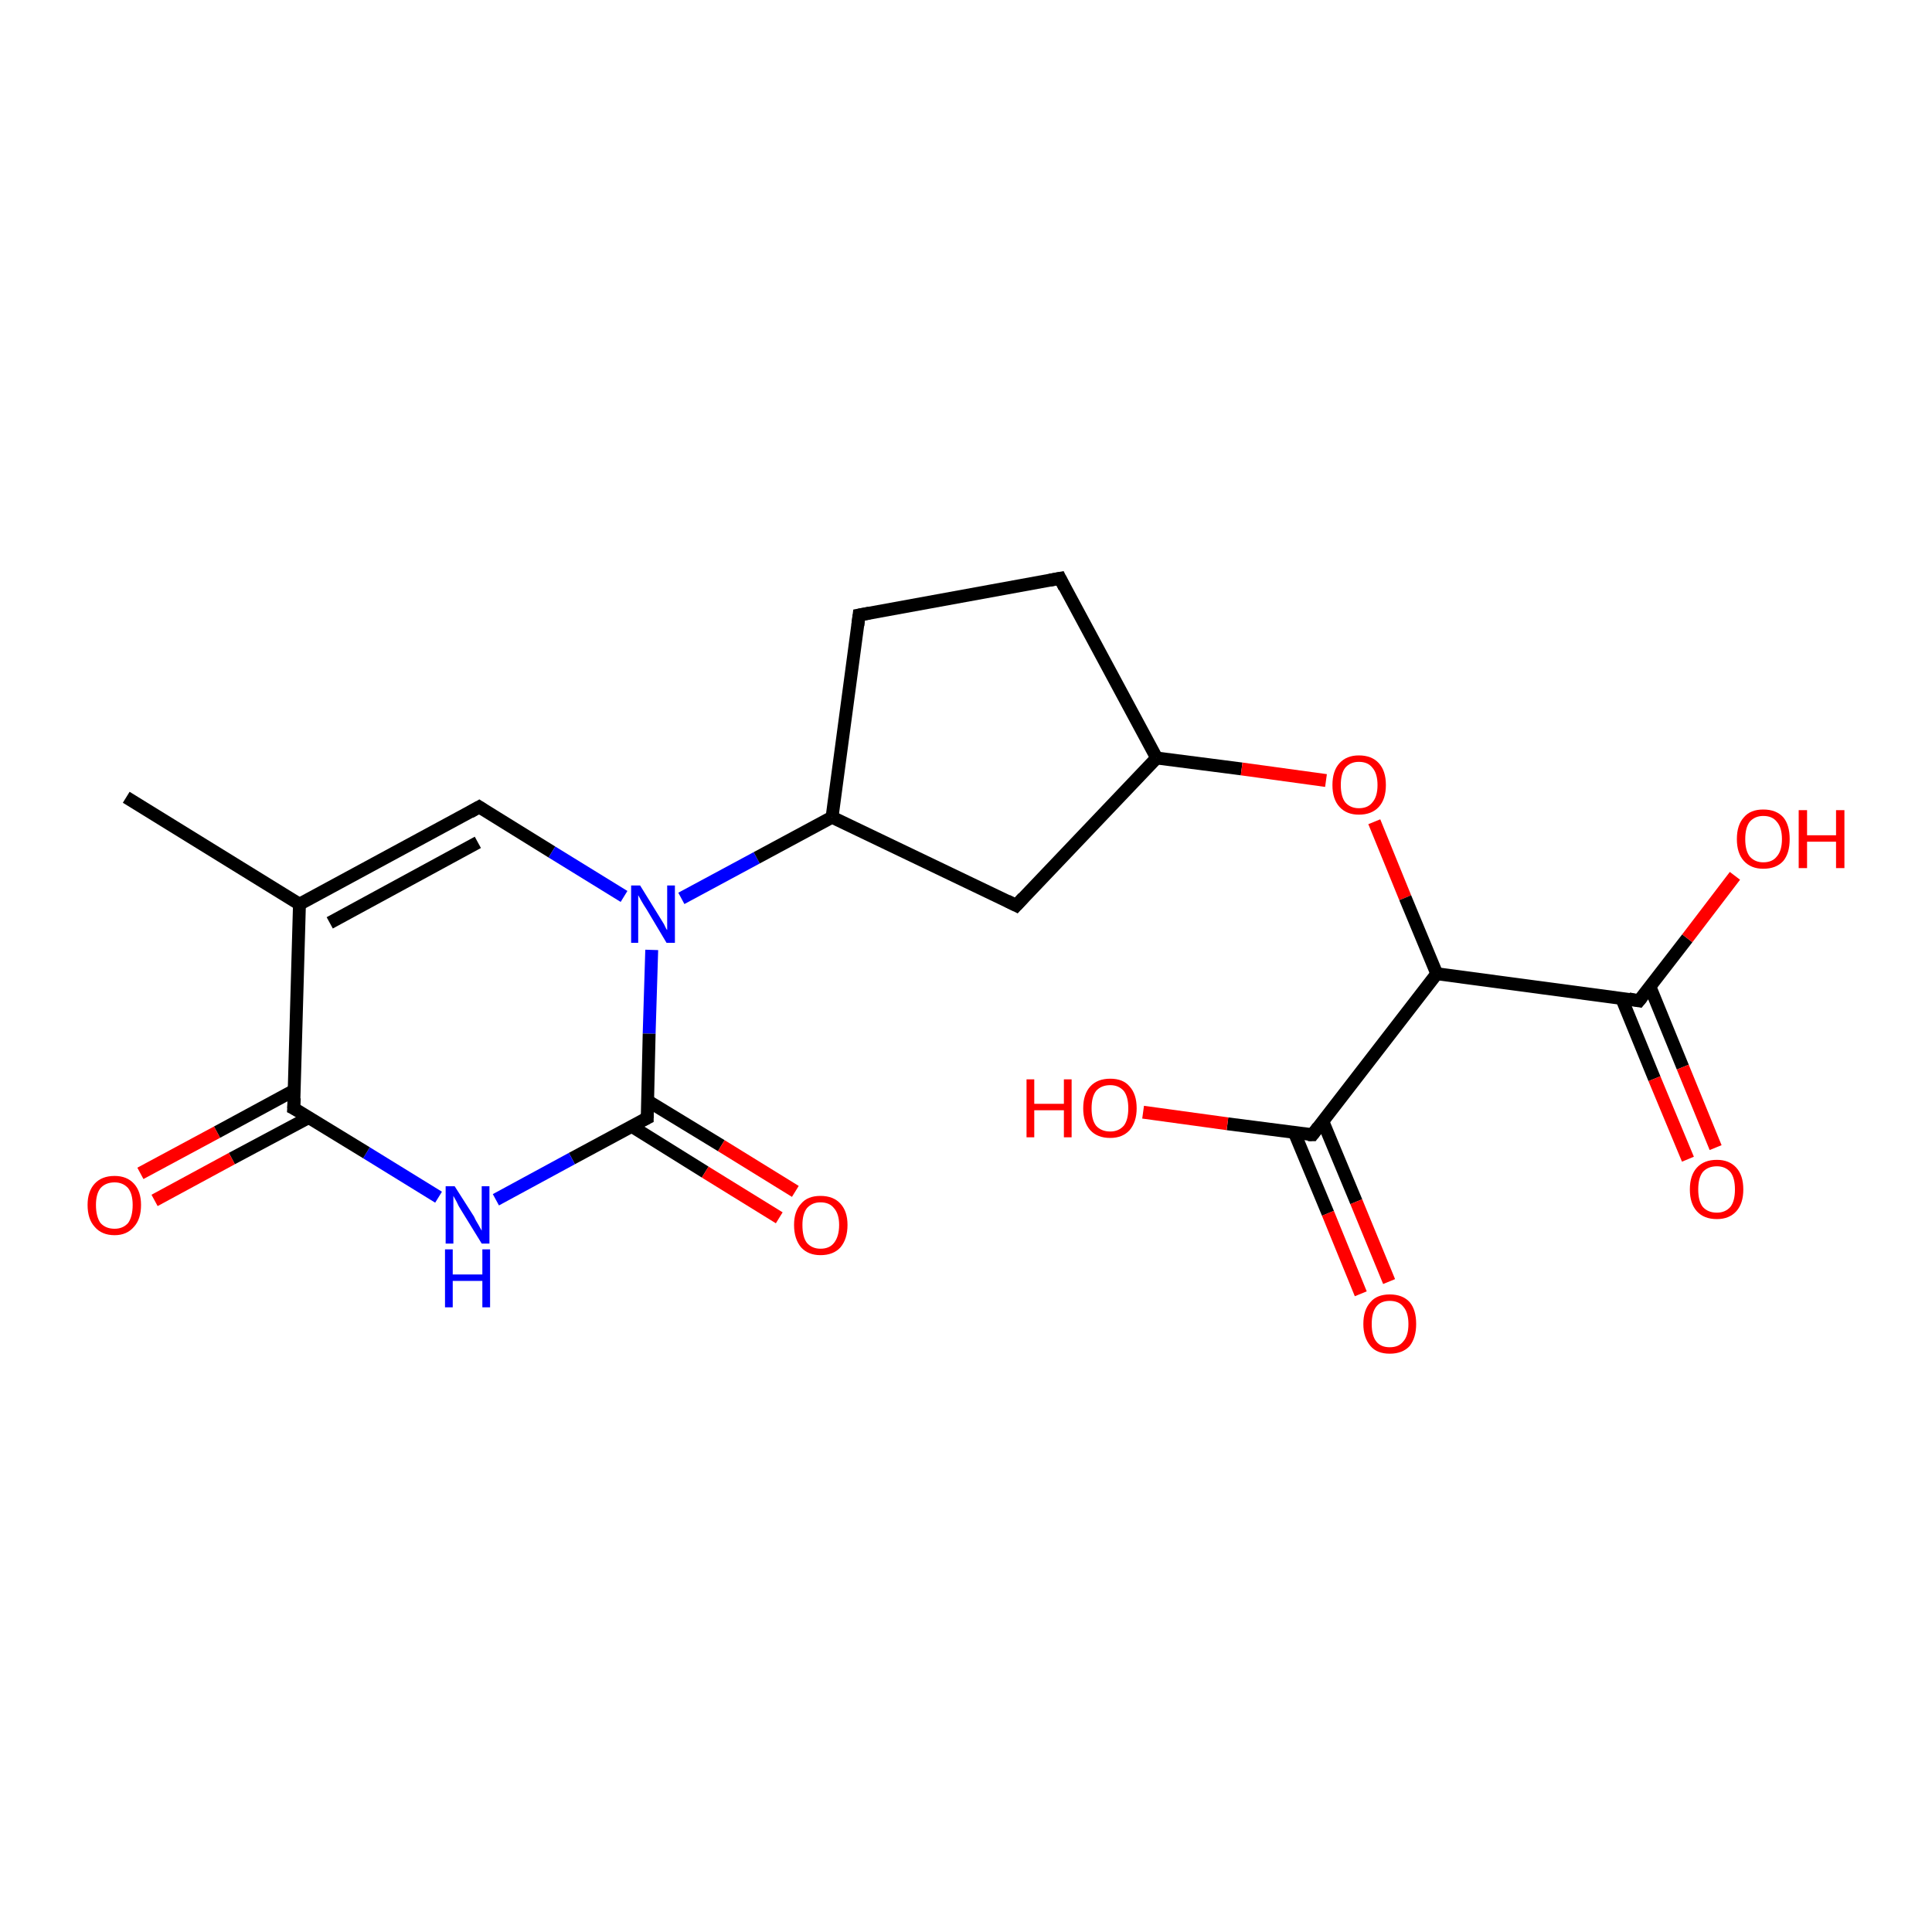 <?xml version='1.0' encoding='iso-8859-1'?>
<svg version='1.1' baseProfile='full'
              xmlns='http://www.w3.org/2000/svg'
                      xmlns:rdkit='http://www.rdkit.org/xml'
                      xmlns:xlink='http://www.w3.org/1999/xlink'
                  xml:space='preserve'
width='300px' height='300px' viewBox='0 0 300 300'>
<!-- END OF HEADER -->
<rect style='opacity:1.0;fill:#FFFFFF;stroke:none' width='300.0' height='300.0' x='0.0' y='0.0'> </rect>
<path class='bond-0 atom-0 atom-1' d='M 45.7,169.3 L 33.7,175.8' style='fill:none;fill-rule:evenodd;stroke:#000000;stroke-width:2.0px;stroke-linecap:butt;stroke-linejoin:miter;stroke-opacity:1' />
<path class='bond-0 atom-0 atom-1' d='M 33.7,175.8 L 21.8,182.2' style='fill:none;fill-rule:evenodd;stroke:#FF0000;stroke-width:2.0px;stroke-linecap:butt;stroke-linejoin:miter;stroke-opacity:1' />
<path class='bond-0 atom-0 atom-1' d='M 48.0,173.5 L 36.0,179.9' style='fill:none;fill-rule:evenodd;stroke:#000000;stroke-width:2.0px;stroke-linecap:butt;stroke-linejoin:miter;stroke-opacity:1' />
<path class='bond-0 atom-0 atom-1' d='M 36.0,179.9 L 24.0,186.4' style='fill:none;fill-rule:evenodd;stroke:#FF0000;stroke-width:2.0px;stroke-linecap:butt;stroke-linejoin:miter;stroke-opacity:1' />
<path class='bond-1 atom-0 atom-2' d='M 45.6,172.1 L 46.5,140.4' style='fill:none;fill-rule:evenodd;stroke:#000000;stroke-width:2.0px;stroke-linecap:butt;stroke-linejoin:miter;stroke-opacity:1' />
<path class='bond-2 atom-2 atom-3' d='M 46.5,140.4 L 19.6,123.8' style='fill:none;fill-rule:evenodd;stroke:#000000;stroke-width:2.0px;stroke-linecap:butt;stroke-linejoin:miter;stroke-opacity:1' />
<path class='bond-3 atom-2 atom-4' d='M 46.5,140.4 L 74.4,125.3' style='fill:none;fill-rule:evenodd;stroke:#000000;stroke-width:2.0px;stroke-linecap:butt;stroke-linejoin:miter;stroke-opacity:1' />
<path class='bond-3 atom-2 atom-4' d='M 51.2,143.3 L 74.2,130.8' style='fill:none;fill-rule:evenodd;stroke:#000000;stroke-width:2.0px;stroke-linecap:butt;stroke-linejoin:miter;stroke-opacity:1' />
<path class='bond-4 atom-4 atom-5' d='M 74.4,125.3 L 85.7,132.3' style='fill:none;fill-rule:evenodd;stroke:#000000;stroke-width:2.0px;stroke-linecap:butt;stroke-linejoin:miter;stroke-opacity:1' />
<path class='bond-4 atom-4 atom-5' d='M 85.7,132.3 L 96.9,139.2' style='fill:none;fill-rule:evenodd;stroke:#0000FF;stroke-width:2.0px;stroke-linecap:butt;stroke-linejoin:miter;stroke-opacity:1' />
<path class='bond-5 atom-5 atom-6' d='M 101.2,147.5 L 100.8,160.5' style='fill:none;fill-rule:evenodd;stroke:#0000FF;stroke-width:2.0px;stroke-linecap:butt;stroke-linejoin:miter;stroke-opacity:1' />
<path class='bond-5 atom-5 atom-6' d='M 100.8,160.5 L 100.5,173.6' style='fill:none;fill-rule:evenodd;stroke:#000000;stroke-width:2.0px;stroke-linecap:butt;stroke-linejoin:miter;stroke-opacity:1' />
<path class='bond-6 atom-6 atom-7' d='M 100.5,173.6 L 88.8,179.9' style='fill:none;fill-rule:evenodd;stroke:#000000;stroke-width:2.0px;stroke-linecap:butt;stroke-linejoin:miter;stroke-opacity:1' />
<path class='bond-6 atom-6 atom-7' d='M 88.8,179.9 L 77.0,186.3' style='fill:none;fill-rule:evenodd;stroke:#0000FF;stroke-width:2.0px;stroke-linecap:butt;stroke-linejoin:miter;stroke-opacity:1' />
<path class='bond-7 atom-6 atom-8' d='M 98.1,174.9 L 109.5,182.0' style='fill:none;fill-rule:evenodd;stroke:#000000;stroke-width:2.0px;stroke-linecap:butt;stroke-linejoin:miter;stroke-opacity:1' />
<path class='bond-7 atom-6 atom-8' d='M 109.5,182.0 L 121.0,189.1' style='fill:none;fill-rule:evenodd;stroke:#FF0000;stroke-width:2.0px;stroke-linecap:butt;stroke-linejoin:miter;stroke-opacity:1' />
<path class='bond-7 atom-6 atom-8' d='M 100.5,170.9 L 112.0,177.9' style='fill:none;fill-rule:evenodd;stroke:#000000;stroke-width:2.0px;stroke-linecap:butt;stroke-linejoin:miter;stroke-opacity:1' />
<path class='bond-7 atom-6 atom-8' d='M 112.0,177.9 L 123.5,185.0' style='fill:none;fill-rule:evenodd;stroke:#FF0000;stroke-width:2.0px;stroke-linecap:butt;stroke-linejoin:miter;stroke-opacity:1' />
<path class='bond-8 atom-5 atom-9' d='M 105.8,139.5 L 117.5,133.2' style='fill:none;fill-rule:evenodd;stroke:#0000FF;stroke-width:2.0px;stroke-linecap:butt;stroke-linejoin:miter;stroke-opacity:1' />
<path class='bond-8 atom-5 atom-9' d='M 117.5,133.2 L 129.2,126.9' style='fill:none;fill-rule:evenodd;stroke:#000000;stroke-width:2.0px;stroke-linecap:butt;stroke-linejoin:miter;stroke-opacity:1' />
<path class='bond-9 atom-9 atom-10' d='M 129.2,126.9 L 133.4,95.5' style='fill:none;fill-rule:evenodd;stroke:#000000;stroke-width:2.0px;stroke-linecap:butt;stroke-linejoin:miter;stroke-opacity:1' />
<path class='bond-10 atom-10 atom-11' d='M 133.4,95.5 L 164.6,89.8' style='fill:none;fill-rule:evenodd;stroke:#000000;stroke-width:2.0px;stroke-linecap:butt;stroke-linejoin:miter;stroke-opacity:1' />
<path class='bond-11 atom-11 atom-12' d='M 164.6,89.8 L 179.6,117.7' style='fill:none;fill-rule:evenodd;stroke:#000000;stroke-width:2.0px;stroke-linecap:butt;stroke-linejoin:miter;stroke-opacity:1' />
<path class='bond-12 atom-12 atom-13' d='M 179.6,117.7 L 192.8,119.4' style='fill:none;fill-rule:evenodd;stroke:#000000;stroke-width:2.0px;stroke-linecap:butt;stroke-linejoin:miter;stroke-opacity:1' />
<path class='bond-12 atom-12 atom-13' d='M 192.8,119.4 L 205.9,121.2' style='fill:none;fill-rule:evenodd;stroke:#FF0000;stroke-width:2.0px;stroke-linecap:butt;stroke-linejoin:miter;stroke-opacity:1' />
<path class='bond-13 atom-13 atom-14' d='M 213.4,127.6 L 218.2,139.4' style='fill:none;fill-rule:evenodd;stroke:#FF0000;stroke-width:2.0px;stroke-linecap:butt;stroke-linejoin:miter;stroke-opacity:1' />
<path class='bond-13 atom-13 atom-14' d='M 218.2,139.4 L 223.1,151.2' style='fill:none;fill-rule:evenodd;stroke:#000000;stroke-width:2.0px;stroke-linecap:butt;stroke-linejoin:miter;stroke-opacity:1' />
<path class='bond-14 atom-14 atom-15' d='M 223.1,151.2 L 254.5,155.4' style='fill:none;fill-rule:evenodd;stroke:#000000;stroke-width:2.0px;stroke-linecap:butt;stroke-linejoin:miter;stroke-opacity:1' />
<path class='bond-15 atom-15 atom-16' d='M 251.8,155.0 L 256.9,167.5' style='fill:none;fill-rule:evenodd;stroke:#000000;stroke-width:2.0px;stroke-linecap:butt;stroke-linejoin:miter;stroke-opacity:1' />
<path class='bond-15 atom-15 atom-16' d='M 256.9,167.5 L 262.1,180.0' style='fill:none;fill-rule:evenodd;stroke:#FF0000;stroke-width:2.0px;stroke-linecap:butt;stroke-linejoin:miter;stroke-opacity:1' />
<path class='bond-15 atom-15 atom-16' d='M 256.2,153.2 L 261.3,165.7' style='fill:none;fill-rule:evenodd;stroke:#000000;stroke-width:2.0px;stroke-linecap:butt;stroke-linejoin:miter;stroke-opacity:1' />
<path class='bond-15 atom-15 atom-16' d='M 261.3,165.7 L 266.4,178.2' style='fill:none;fill-rule:evenodd;stroke:#FF0000;stroke-width:2.0px;stroke-linecap:butt;stroke-linejoin:miter;stroke-opacity:1' />
<path class='bond-16 atom-15 atom-17' d='M 254.5,155.4 L 262.0,145.7' style='fill:none;fill-rule:evenodd;stroke:#000000;stroke-width:2.0px;stroke-linecap:butt;stroke-linejoin:miter;stroke-opacity:1' />
<path class='bond-16 atom-15 atom-17' d='M 262.0,145.7 L 269.4,136.0' style='fill:none;fill-rule:evenodd;stroke:#FF0000;stroke-width:2.0px;stroke-linecap:butt;stroke-linejoin:miter;stroke-opacity:1' />
<path class='bond-17 atom-14 atom-18' d='M 223.1,151.2 L 203.8,176.2' style='fill:none;fill-rule:evenodd;stroke:#000000;stroke-width:2.0px;stroke-linecap:butt;stroke-linejoin:miter;stroke-opacity:1' />
<path class='bond-18 atom-18 atom-19' d='M 201.0,175.9 L 206.2,188.4' style='fill:none;fill-rule:evenodd;stroke:#000000;stroke-width:2.0px;stroke-linecap:butt;stroke-linejoin:miter;stroke-opacity:1' />
<path class='bond-18 atom-18 atom-19' d='M 206.2,188.4 L 211.3,200.9' style='fill:none;fill-rule:evenodd;stroke:#FF0000;stroke-width:2.0px;stroke-linecap:butt;stroke-linejoin:miter;stroke-opacity:1' />
<path class='bond-18 atom-18 atom-19' d='M 205.4,174.1 L 210.6,186.6' style='fill:none;fill-rule:evenodd;stroke:#000000;stroke-width:2.0px;stroke-linecap:butt;stroke-linejoin:miter;stroke-opacity:1' />
<path class='bond-18 atom-18 atom-19' d='M 210.6,186.6 L 215.7,199.0' style='fill:none;fill-rule:evenodd;stroke:#FF0000;stroke-width:2.0px;stroke-linecap:butt;stroke-linejoin:miter;stroke-opacity:1' />
<path class='bond-19 atom-18 atom-20' d='M 203.8,176.2 L 190.6,174.5' style='fill:none;fill-rule:evenodd;stroke:#000000;stroke-width:2.0px;stroke-linecap:butt;stroke-linejoin:miter;stroke-opacity:1' />
<path class='bond-19 atom-18 atom-20' d='M 190.6,174.5 L 177.5,172.7' style='fill:none;fill-rule:evenodd;stroke:#FF0000;stroke-width:2.0px;stroke-linecap:butt;stroke-linejoin:miter;stroke-opacity:1' />
<path class='bond-20 atom-12 atom-21' d='M 179.6,117.7 L 157.8,140.6' style='fill:none;fill-rule:evenodd;stroke:#000000;stroke-width:2.0px;stroke-linecap:butt;stroke-linejoin:miter;stroke-opacity:1' />
<path class='bond-21 atom-7 atom-0' d='M 68.1,185.9 L 56.9,179.0' style='fill:none;fill-rule:evenodd;stroke:#0000FF;stroke-width:2.0px;stroke-linecap:butt;stroke-linejoin:miter;stroke-opacity:1' />
<path class='bond-21 atom-7 atom-0' d='M 56.9,179.0 L 45.6,172.1' style='fill:none;fill-rule:evenodd;stroke:#000000;stroke-width:2.0px;stroke-linecap:butt;stroke-linejoin:miter;stroke-opacity:1' />
<path class='bond-22 atom-21 atom-9' d='M 157.8,140.6 L 129.2,126.9' style='fill:none;fill-rule:evenodd;stroke:#000000;stroke-width:2.0px;stroke-linecap:butt;stroke-linejoin:miter;stroke-opacity:1' />
<path d='M 45.7,170.5 L 45.6,172.1 L 46.2,172.4' style='fill:none;stroke:#000000;stroke-width:2.0px;stroke-linecap:butt;stroke-linejoin:miter;stroke-opacity:1;' />
<path d='M 73.0,126.1 L 74.4,125.3 L 75.0,125.7' style='fill:none;stroke:#000000;stroke-width:2.0px;stroke-linecap:butt;stroke-linejoin:miter;stroke-opacity:1;' />
<path d='M 100.5,173.0 L 100.5,173.6 L 99.9,173.9' style='fill:none;stroke:#000000;stroke-width:2.0px;stroke-linecap:butt;stroke-linejoin:miter;stroke-opacity:1;' />
<path d='M 133.2,97.1 L 133.4,95.5 L 135.0,95.2' style='fill:none;stroke:#000000;stroke-width:2.0px;stroke-linecap:butt;stroke-linejoin:miter;stroke-opacity:1;' />
<path d='M 163.0,90.1 L 164.6,89.8 L 165.3,91.2' style='fill:none;stroke:#000000;stroke-width:2.0px;stroke-linecap:butt;stroke-linejoin:miter;stroke-opacity:1;' />
<path d='M 252.9,155.1 L 254.5,155.4 L 254.9,154.9' style='fill:none;stroke:#000000;stroke-width:2.0px;stroke-linecap:butt;stroke-linejoin:miter;stroke-opacity:1;' />
<path d='M 204.7,175.0 L 203.8,176.2 L 203.1,176.2' style='fill:none;stroke:#000000;stroke-width:2.0px;stroke-linecap:butt;stroke-linejoin:miter;stroke-opacity:1;' />
<path d='M 158.9,139.4 L 157.8,140.6 L 156.4,139.9' style='fill:none;stroke:#000000;stroke-width:2.0px;stroke-linecap:butt;stroke-linejoin:miter;stroke-opacity:1;' />
<path class='atom-1' d='M 13.6 187.1
Q 13.6 185.0, 14.7 183.8
Q 15.8 182.6, 17.8 182.6
Q 19.7 182.6, 20.8 183.8
Q 21.9 185.0, 21.9 187.1
Q 21.9 189.3, 20.8 190.5
Q 19.7 191.8, 17.8 191.8
Q 15.8 191.8, 14.7 190.5
Q 13.6 189.3, 13.6 187.1
M 17.8 190.8
Q 19.1 190.8, 19.9 189.9
Q 20.6 188.9, 20.6 187.1
Q 20.6 185.4, 19.9 184.5
Q 19.1 183.6, 17.8 183.6
Q 16.4 183.6, 15.6 184.5
Q 14.9 185.4, 14.9 187.1
Q 14.9 188.9, 15.6 189.9
Q 16.4 190.8, 17.8 190.8
' fill='#FF0000'/>
<path class='atom-5' d='M 99.4 137.5
L 102.3 142.2
Q 102.6 142.7, 103.1 143.5
Q 103.5 144.4, 103.6 144.4
L 103.6 137.5
L 104.8 137.5
L 104.8 146.4
L 103.5 146.4
L 100.4 141.2
Q 100.0 140.6, 99.6 139.9
Q 99.2 139.2, 99.1 139.0
L 99.1 146.4
L 98.0 146.4
L 98.0 137.5
L 99.4 137.5
' fill='#0000FF'/>
<path class='atom-7' d='M 70.6 184.2
L 73.6 188.9
Q 73.8 189.4, 74.3 190.2
Q 74.8 191.1, 74.8 191.1
L 74.8 184.2
L 76.0 184.2
L 76.0 193.1
L 74.8 193.1
L 71.6 187.9
Q 71.2 187.3, 70.9 186.6
Q 70.5 185.9, 70.4 185.7
L 70.4 193.1
L 69.2 193.1
L 69.2 184.2
L 70.6 184.2
' fill='#0000FF'/>
<path class='atom-7' d='M 69.1 194.0
L 70.3 194.0
L 70.3 197.9
L 74.9 197.9
L 74.9 194.0
L 76.1 194.0
L 76.1 203.0
L 74.9 203.0
L 74.9 198.9
L 70.3 198.9
L 70.3 203.0
L 69.1 203.0
L 69.1 194.0
' fill='#0000FF'/>
<path class='atom-8' d='M 123.3 190.2
Q 123.3 188.1, 124.4 186.9
Q 125.4 185.7, 127.4 185.7
Q 129.4 185.7, 130.5 186.9
Q 131.6 188.1, 131.6 190.2
Q 131.6 192.4, 130.5 193.7
Q 129.4 194.9, 127.4 194.9
Q 125.5 194.9, 124.4 193.7
Q 123.3 192.4, 123.3 190.2
M 127.4 193.9
Q 128.8 193.9, 129.5 193.0
Q 130.3 192.0, 130.3 190.2
Q 130.3 188.5, 129.5 187.6
Q 128.8 186.7, 127.4 186.7
Q 126.1 186.7, 125.3 187.6
Q 124.6 188.5, 124.6 190.2
Q 124.6 192.1, 125.3 193.0
Q 126.1 193.9, 127.4 193.9
' fill='#FF0000'/>
<path class='atom-13' d='M 206.9 121.9
Q 206.9 119.7, 208.0 118.5
Q 209.1 117.3, 211.0 117.3
Q 213.0 117.3, 214.1 118.5
Q 215.2 119.7, 215.2 121.9
Q 215.2 124.1, 214.1 125.3
Q 213.0 126.5, 211.0 126.5
Q 209.1 126.5, 208.0 125.3
Q 206.9 124.1, 206.9 121.9
M 211.0 125.5
Q 212.4 125.5, 213.1 124.6
Q 213.9 123.7, 213.9 121.9
Q 213.9 120.1, 213.1 119.2
Q 212.4 118.3, 211.0 118.3
Q 209.7 118.3, 208.9 119.2
Q 208.2 120.1, 208.2 121.9
Q 208.2 123.7, 208.9 124.6
Q 209.7 125.5, 211.0 125.5
' fill='#FF0000'/>
<path class='atom-16' d='M 262.4 184.7
Q 262.4 182.5, 263.5 181.3
Q 264.6 180.1, 266.6 180.1
Q 268.5 180.1, 269.6 181.3
Q 270.7 182.5, 270.7 184.7
Q 270.7 186.9, 269.6 188.1
Q 268.5 189.3, 266.6 189.3
Q 264.6 189.3, 263.5 188.1
Q 262.4 186.9, 262.4 184.7
M 266.6 188.3
Q 267.9 188.3, 268.7 187.4
Q 269.4 186.5, 269.4 184.7
Q 269.4 182.9, 268.7 182.0
Q 267.9 181.1, 266.6 181.1
Q 265.2 181.1, 264.4 182.0
Q 263.7 182.9, 263.7 184.7
Q 263.7 186.5, 264.4 187.4
Q 265.2 188.3, 266.6 188.3
' fill='#FF0000'/>
<path class='atom-17' d='M 269.7 130.3
Q 269.7 128.1, 270.8 126.9
Q 271.8 125.7, 273.8 125.7
Q 275.8 125.7, 276.9 126.9
Q 277.9 128.1, 277.9 130.3
Q 277.9 132.5, 276.9 133.7
Q 275.8 134.9, 273.8 134.9
Q 271.9 134.9, 270.8 133.7
Q 269.7 132.5, 269.7 130.3
M 273.8 133.9
Q 275.2 133.9, 275.9 133.0
Q 276.7 132.1, 276.7 130.3
Q 276.7 128.5, 275.9 127.6
Q 275.2 126.7, 273.8 126.7
Q 272.5 126.7, 271.7 127.6
Q 271.0 128.5, 271.0 130.3
Q 271.0 132.1, 271.7 133.0
Q 272.5 133.9, 273.8 133.9
' fill='#FF0000'/>
<path class='atom-17' d='M 279.3 125.8
L 280.6 125.8
L 280.6 129.7
L 285.1 129.7
L 285.1 125.8
L 286.4 125.8
L 286.4 134.8
L 285.1 134.8
L 285.1 130.7
L 280.6 130.7
L 280.6 134.8
L 279.3 134.8
L 279.3 125.8
' fill='#FF0000'/>
<path class='atom-19' d='M 211.7 205.6
Q 211.7 203.4, 212.8 202.2
Q 213.8 201.0, 215.8 201.0
Q 217.8 201.0, 218.9 202.2
Q 219.9 203.4, 219.9 205.6
Q 219.9 207.7, 218.9 209.0
Q 217.8 210.2, 215.8 210.2
Q 213.8 210.2, 212.8 209.0
Q 211.7 207.7, 211.7 205.6
M 215.8 209.2
Q 217.2 209.2, 217.9 208.3
Q 218.7 207.4, 218.7 205.6
Q 218.7 203.8, 217.9 202.9
Q 217.2 202.0, 215.8 202.0
Q 214.4 202.0, 213.7 202.9
Q 213.0 203.8, 213.0 205.6
Q 213.0 207.4, 213.7 208.3
Q 214.4 209.2, 215.8 209.2
' fill='#FF0000'/>
<path class='atom-20' d='M 159.4 167.6
L 160.6 167.6
L 160.6 171.4
L 165.2 171.4
L 165.2 167.6
L 166.4 167.6
L 166.4 176.6
L 165.2 176.6
L 165.2 172.4
L 160.6 172.4
L 160.6 176.6
L 159.4 176.6
L 159.4 167.6
' fill='#FF0000'/>
<path class='atom-20' d='M 168.2 172.1
Q 168.2 169.9, 169.3 168.7
Q 170.4 167.5, 172.4 167.5
Q 174.4 167.5, 175.4 168.7
Q 176.5 169.9, 176.5 172.1
Q 176.5 174.2, 175.4 175.5
Q 174.3 176.7, 172.4 176.7
Q 170.4 176.7, 169.3 175.5
Q 168.2 174.3, 168.2 172.1
M 172.4 175.7
Q 173.7 175.7, 174.5 174.8
Q 175.2 173.9, 175.2 172.1
Q 175.2 170.3, 174.5 169.4
Q 173.7 168.5, 172.4 168.5
Q 171.0 168.5, 170.2 169.4
Q 169.5 170.3, 169.5 172.1
Q 169.5 173.9, 170.2 174.8
Q 171.0 175.7, 172.4 175.7
' fill='#FF0000'/>
</svg>
